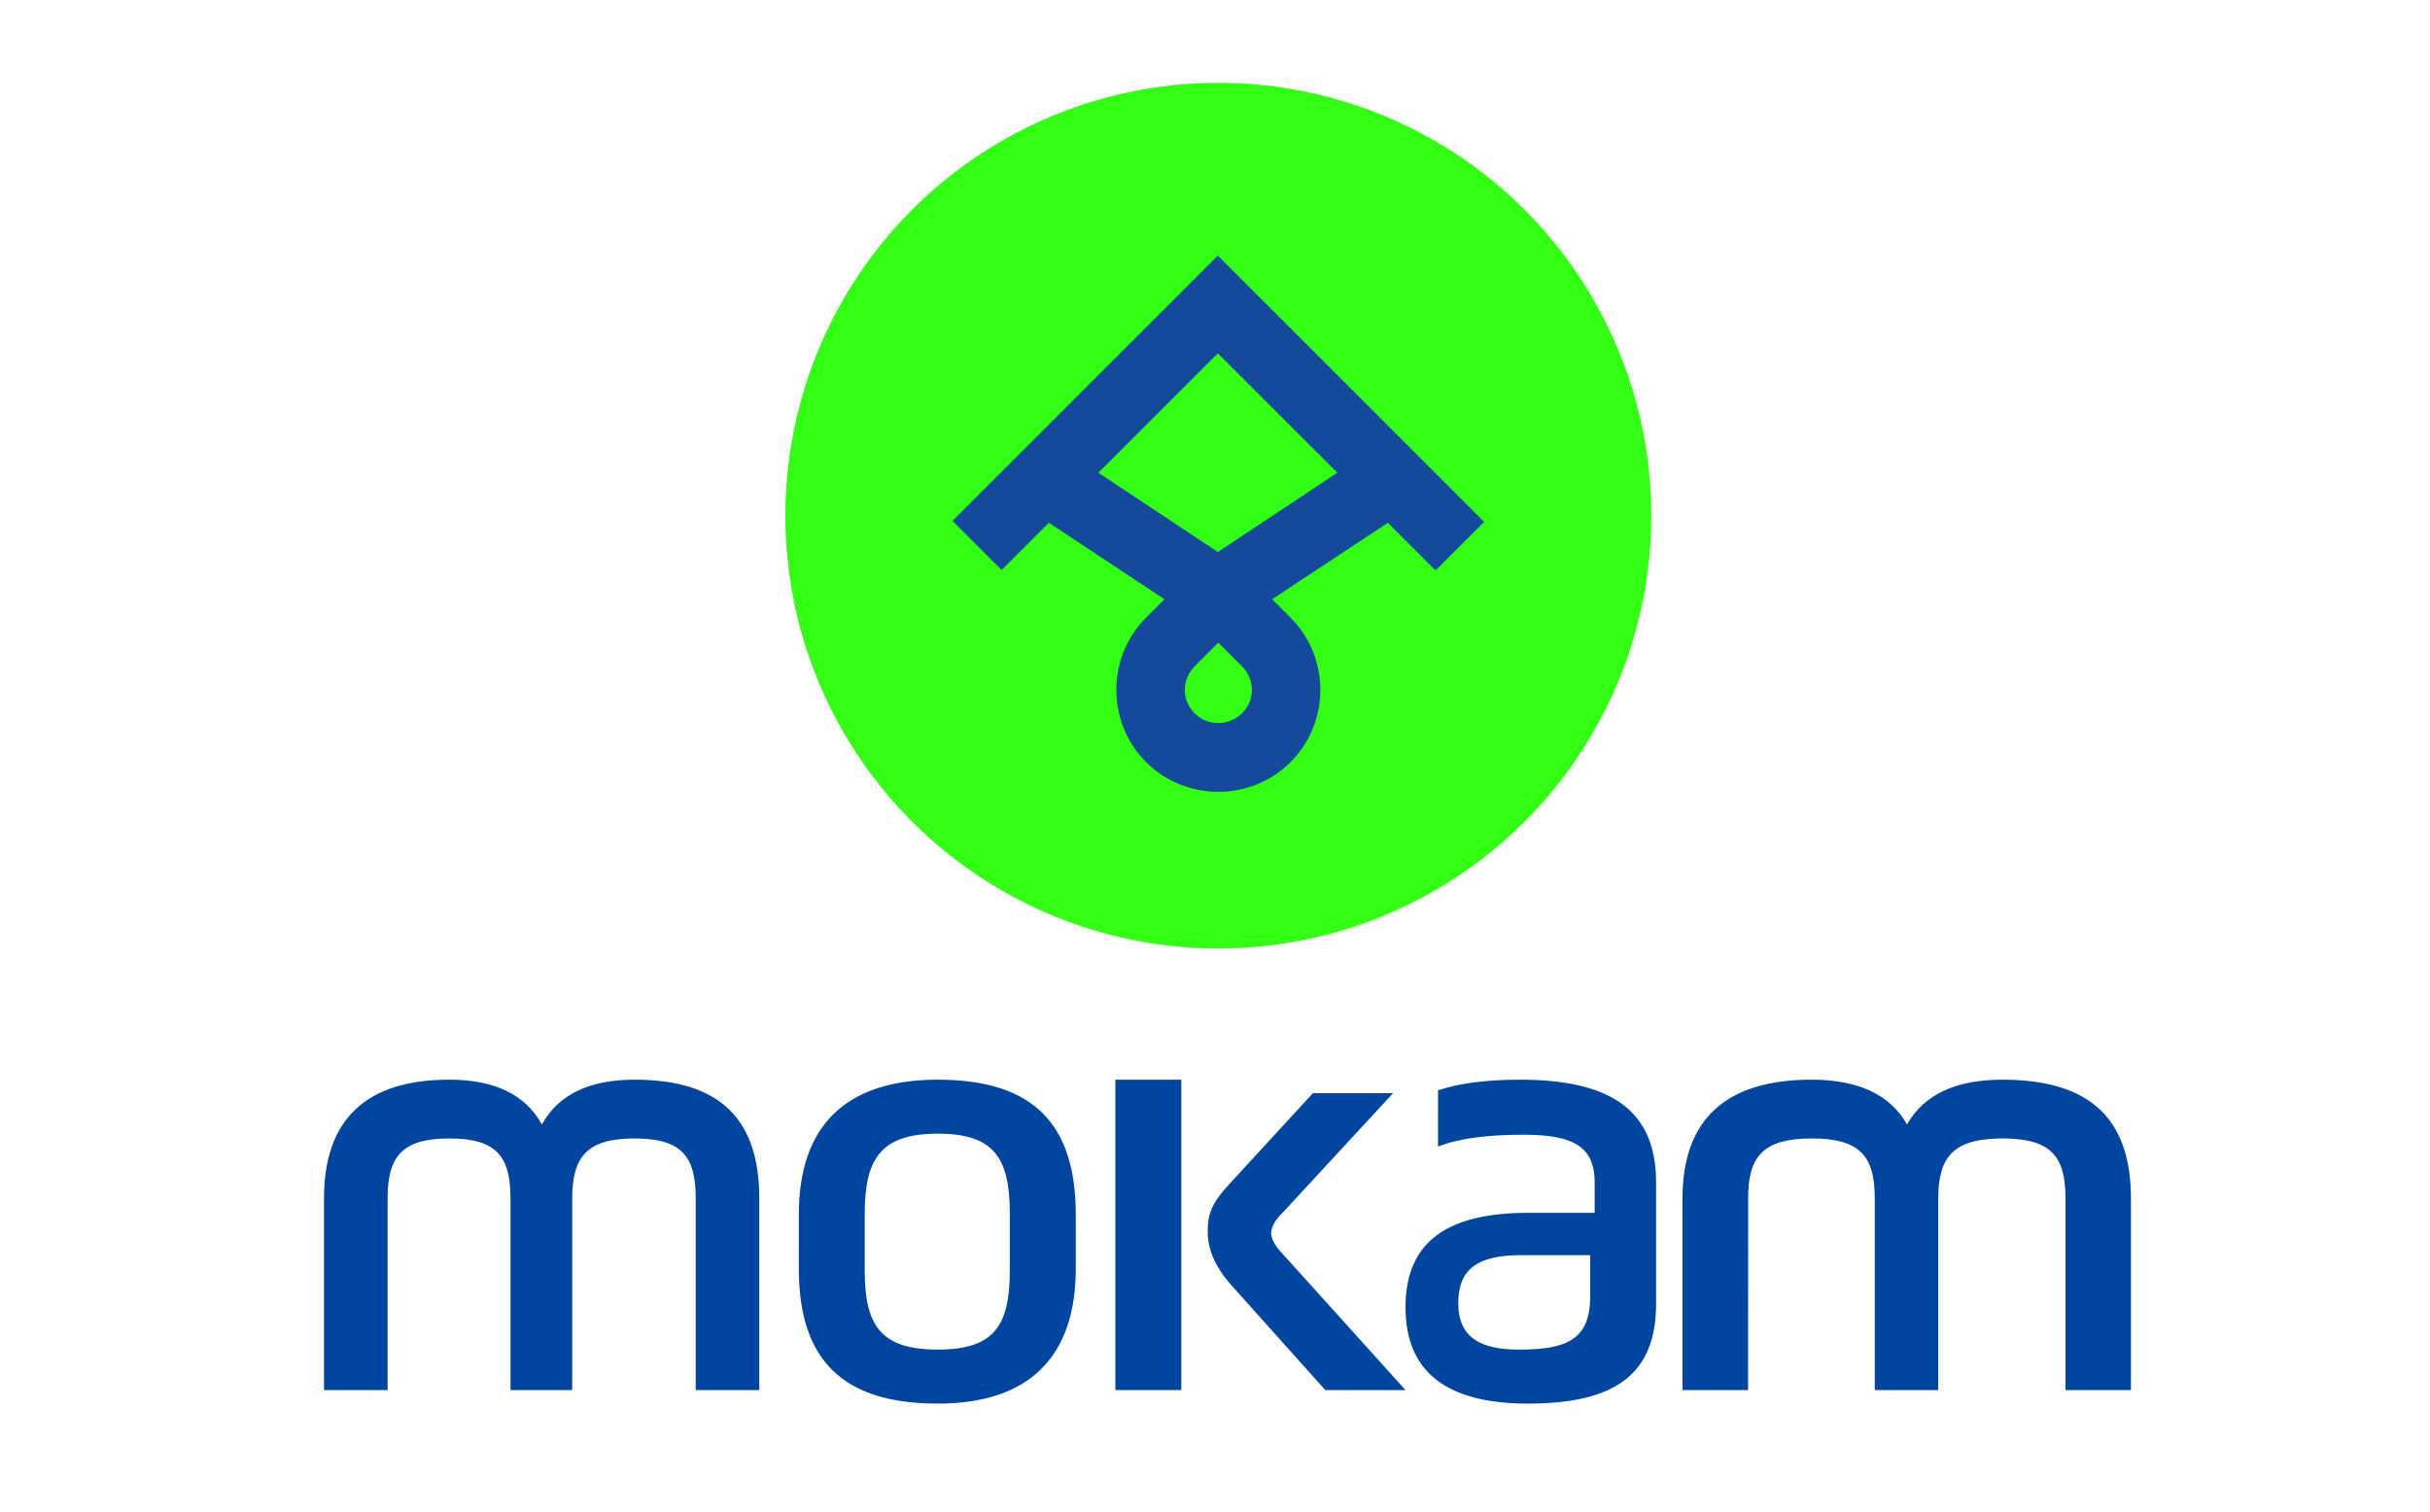 <svg xmlns="http://www.w3.org/2000/svg" width="90" height="56" viewBox="0 0 90 56">
    <g fill="none" fill-rule="evenodd">
        <g fill-rule="nonzero">
            <g>
                <g>
                    <g transform="translate(-159 -447) translate(130 447) translate(29) translate(29 3)">
                        <circle cx="16.123" cy="16.105" r="16.036" fill="#32FF14"/>
                        <path fill="#14499C" d="M8.097 18.117l1.748-1.75 4.284 2.834-.682.682c-1.469 1.469-1.469 3.882 0 5.35 1.47 1.47 3.883 1.47 5.352 0 1.468-1.468 1.468-3.881 0-5.35l-.682-.682 4.284-2.833 1.766 1.766 1.801-1.801-9.863-9.863-9.827 9.828 1.818 1.819zm8.008-8.027l4.425 4.424-4.425 2.938-4.424-2.938 4.424-4.424zm-.856 13.342c-.49-.49-.49-1.259 0-1.748l.874-.875.875.875c.49.49.49 1.259 0 1.748-.49.473-1.277.473-1.749 0z"/>
                    </g>
                    <g fill="#0046A0">
                        <path d="M2.356 11.5H0V4.4C0 1.474 1.555 0 4.64 0c1.67 0 2.814.545 3.43 1.656C8.689.545 9.832 0 11.502 0c3.201 0 4.62 1.497 4.62 4.4v7.1h-2.355V4.4c0-1.542-.502-2.223-2.264-2.223-1.761 0-2.31.68-2.31 2.223v7.1H6.907V4.4c0-1.542-.503-2.223-2.264-2.223-1.762 0-2.287.68-2.287 2.223v7.1zM17.586 6.996V5.003C17.586 1.76 19.266 0 22.737 0c3.561 0 5.107 1.668 5.107 5.003v1.994c0 3.22-1.68 5.003-5.107 5.003-3.584.002-5.151-1.667-5.151-5.004zM25.4 4.954c0-2.068-.596-2.954-2.665-2.954s-2.708.886-2.708 2.954V7.07c0 2.043.597 2.929 2.708 2.929 2.068 0 2.665-.862 2.665-2.93V4.955zM29.31 11.5V0h2.442v11.5h-2.443zm7.315-11h2.97L35.54 4.89c-.298.288-.46.555-.46.8 0 .198.138.465.437.776l4.54 5.034h-2.971L33.65 7.663c-.623-.687-.921-1.352-.921-2.04 0-.71.184-1.109.921-1.885L36.625.5zM49.337 8.294c0 2.572-1.45 3.706-4.752 3.706-3.012 0-4.529-1.181-4.529-3.567 0-2.479 1.606-3.501 4.552-3.501h2.454V3.799c0-1.366-.867-1.76-2.634-1.76-1.36 0-2.408.139-3.168.44V.394C42.018.14 43.023 0 44.295 0c3.235 0 5.042 1.042 5.042 3.801v4.493zM46.895 6.5h-2.547c-1.6 0-2.338.5-2.338 1.774 0 1.324.88 1.726 2.269 1.726 1.736 0 2.615-.374 2.615-1.949l.001-1.551zM52.744 11.5h-2.43V4.4c0-2.926 1.603-4.4 4.782-4.4 1.72 0 2.898.545 3.534 1.656C59.266.545 60.444 0 62.164 0c3.298 0 4.76 1.497 4.76 4.4v7.1H64.5V4.4c0-1.542-.518-2.223-2.333-2.223-1.815 0-2.38.68-2.38 2.223v7.1h-2.352V4.4c0-1.542-.518-2.223-2.333-2.223-1.815 0-2.356.68-2.356 2.223l-.003 7.1z" transform="translate(-159 -447) translate(130 447) translate(29) translate(12 40)"/>
                    </g>
                </g>
            </g>
        </g>
    </g>
</svg>
